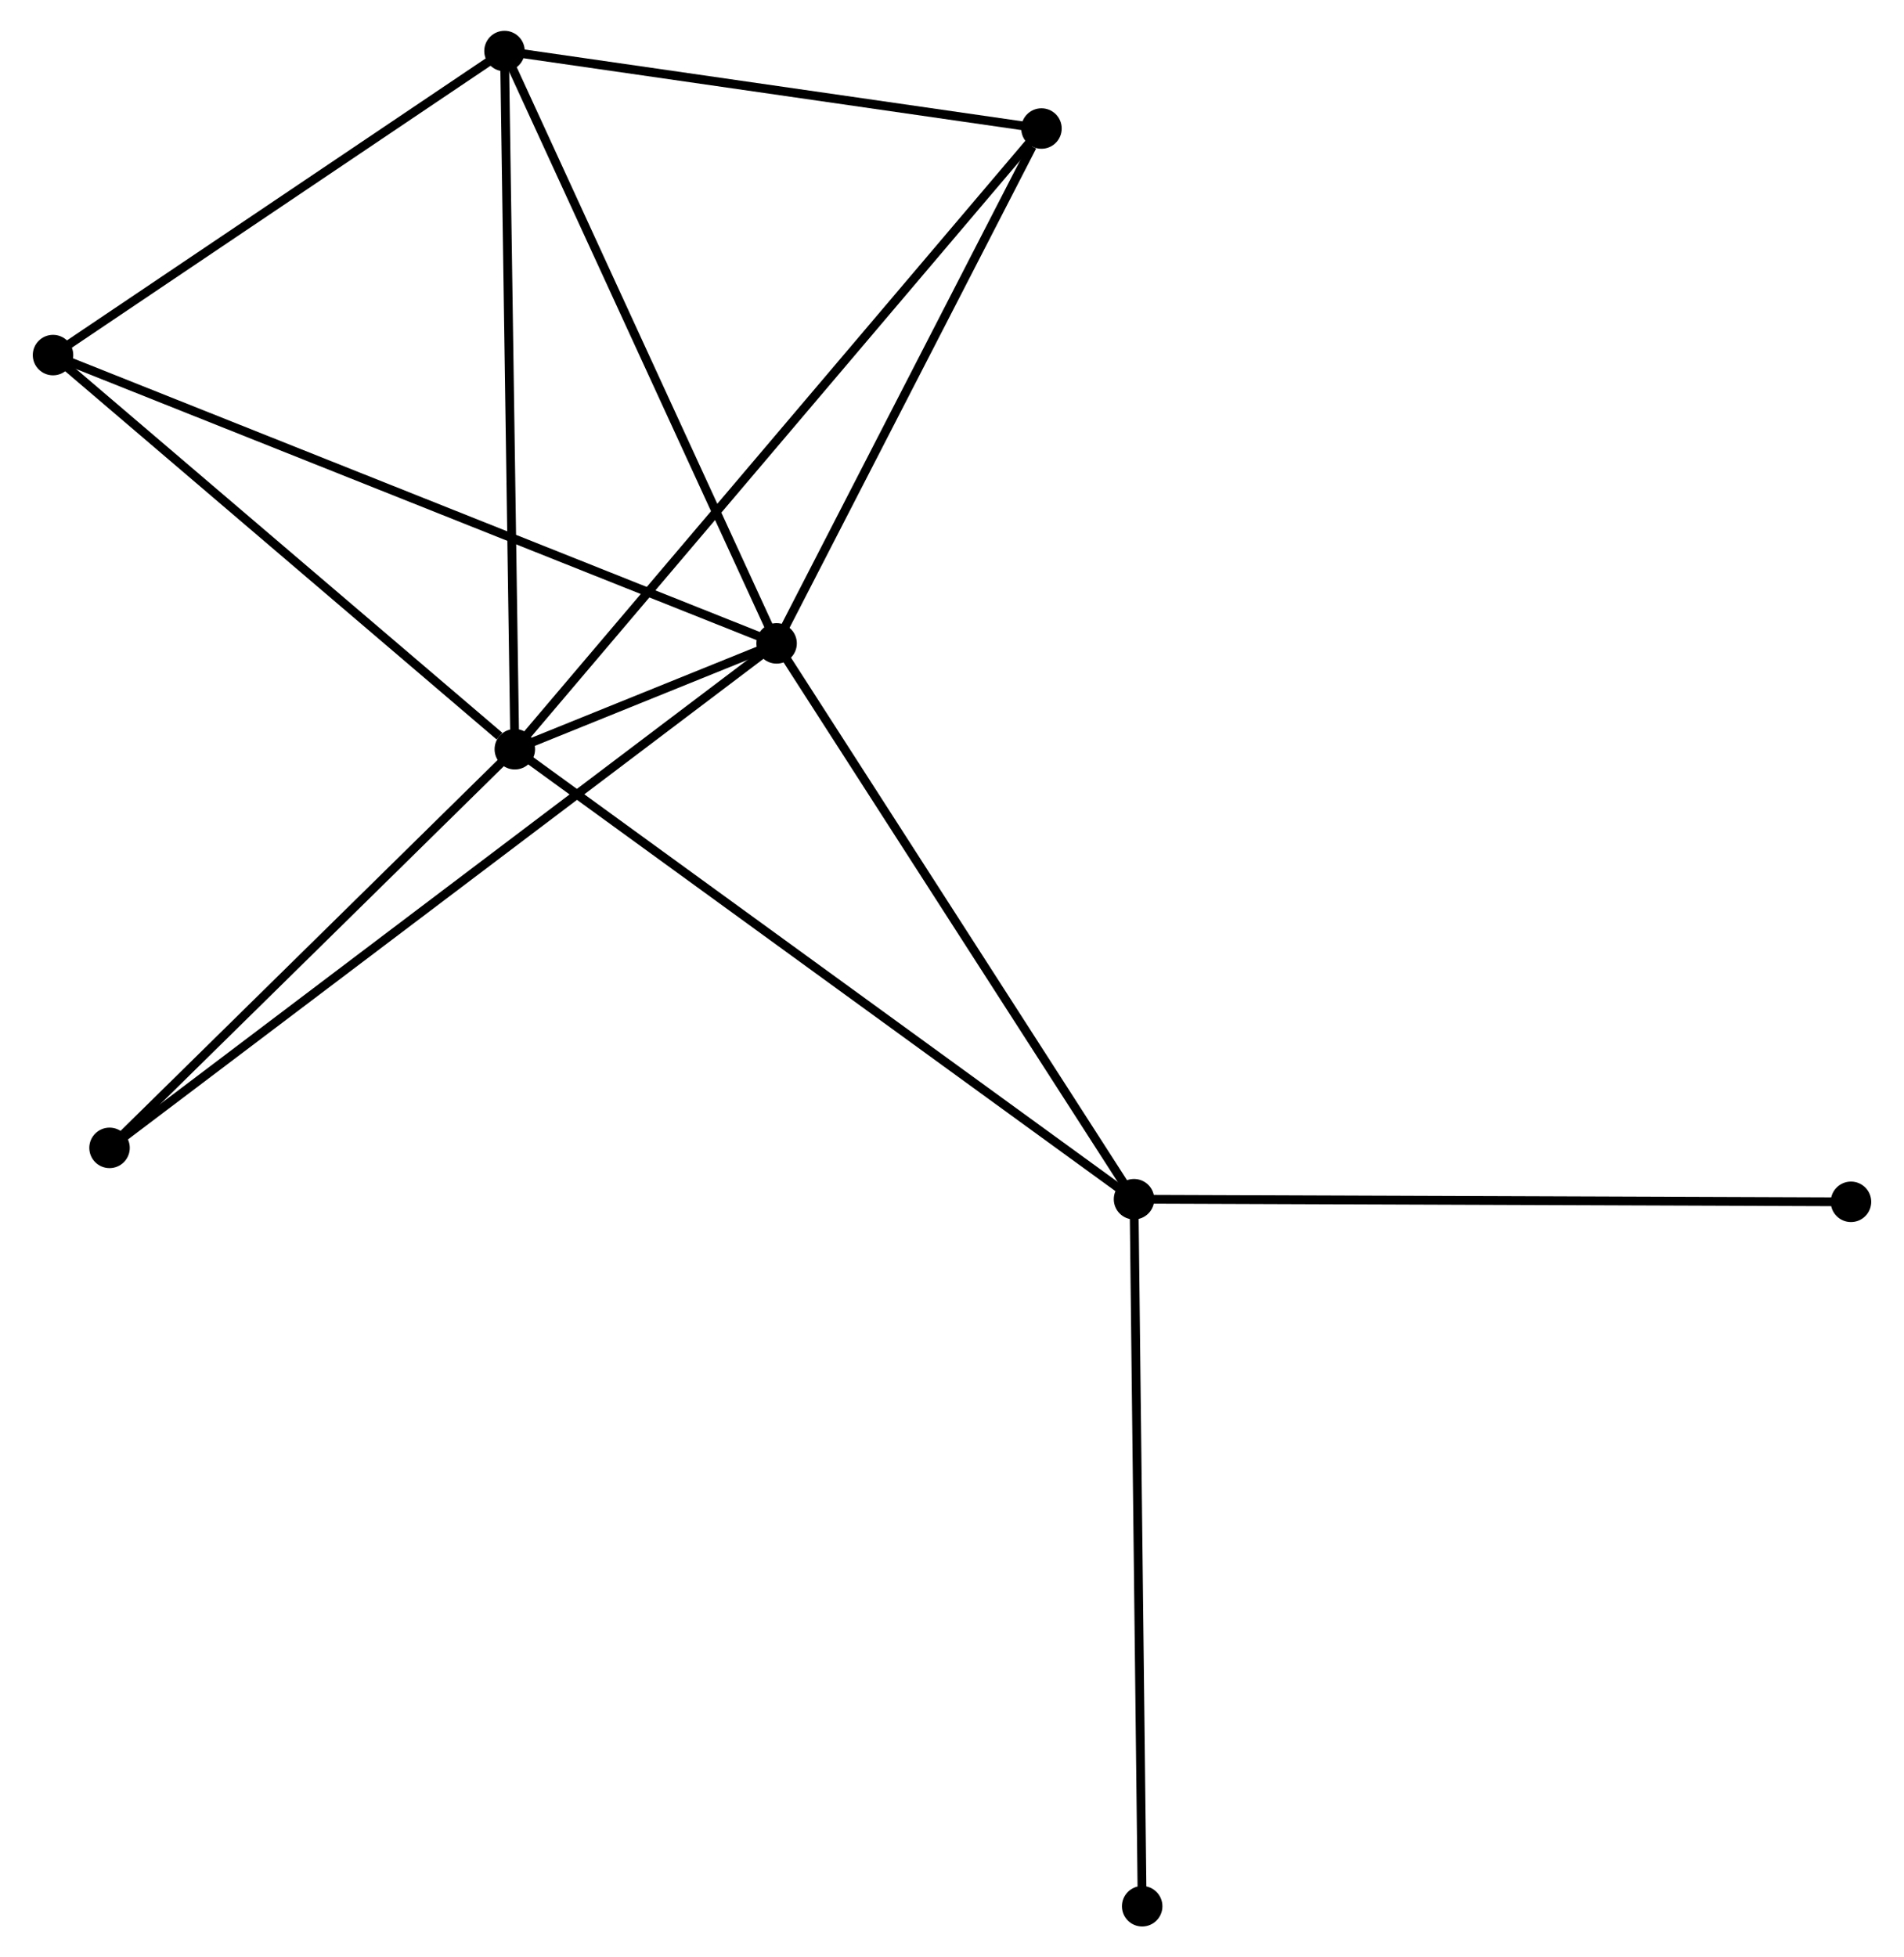 <?xml version="1.0" encoding="UTF-8" standalone="no"?>
<!DOCTYPE svg PUBLIC "-//W3C//DTD SVG 1.1//EN"
 "http://www.w3.org/Graphics/SVG/1.1/DTD/svg11.dtd">
<!-- Generated by graphviz version 2.36.0 (20140111.2315)
 -->
<!-- Title: %3 Pages: 1 -->
<svg width="216pt" height="222pt"
 viewBox="0.00 0.00 215.91 222.37" xmlns="http://www.w3.org/2000/svg" xmlns:xlink="http://www.w3.org/1999/xlink">
<g id="graph0" class="graph" transform="scale(1 1) rotate(0) translate(4 218.366)">
<title>%3</title>
<!-- 0 -->
<g id="node1" class="node"><title>0</title>
<ellipse fill="black" stroke="black" cx="54.277" cy="-133.247" rx="1.8" ry="1.8"/>
</g>
<!-- 1 -->
<g id="node2" class="node"><title>1</title>
<ellipse fill="black" stroke="black" cx="84.022" cy="-145.271" rx="1.8" ry="1.8"/>
</g>
<!-- 0&#45;&#45;1 -->
<g id="edge1" class="edge"><title>0&#45;&#45;1</title>
<path fill="none" stroke="black" d="M56.229,-134.036C61.709,-136.251 77.173,-142.503 82.327,-144.586"/>
</g>
<!-- 2 -->
<g id="node3" class="node"><title>2</title>
<ellipse fill="black" stroke="black" cx="124.639" cy="-82.125" rx="1.8" ry="1.8"/>
</g>
<!-- 0&#45;&#45;2 -->
<g id="edge2" class="edge"><title>0&#45;&#45;2</title>
<path fill="none" stroke="black" d="M55.747,-132.179C64.904,-125.526 114.044,-89.823 123.177,-83.187"/>
</g>
<!-- 3 -->
<g id="node4" class="node"><title>3</title>
<ellipse fill="black" stroke="black" cx="53.103" cy="-212.566" rx="1.8" ry="1.8"/>
</g>
<!-- 0&#45;&#45;3 -->
<g id="edge3" class="edge"><title>0&#45;&#45;3</title>
<path fill="none" stroke="black" d="M54.248,-135.207C54.086,-146.181 53.291,-199.88 53.131,-210.674"/>
</g>
<!-- 4 -->
<g id="node5" class="node"><title>4</title>
<ellipse fill="black" stroke="black" cx="114.122" cy="-203.764" rx="1.8" ry="1.8"/>
</g>
<!-- 0&#45;&#45;4 -->
<g id="edge4" class="edge"><title>0&#45;&#45;4</title>
<path fill="none" stroke="black" d="M55.527,-134.719C63.316,-143.897 105.111,-193.145 112.879,-202.299"/>
</g>
<!-- 5 -->
<g id="node6" class="node"><title>5</title>
<ellipse fill="black" stroke="black" cx="1.8" cy="-178.025" rx="1.8" ry="1.8"/>
</g>
<!-- 0&#45;&#45;5 -->
<g id="edge5" class="edge"><title>0&#45;&#45;5</title>
<path fill="none" stroke="black" d="M52.531,-134.736C44.422,-141.656 10.517,-170.587 3.197,-176.833"/>
</g>
<!-- 6 -->
<g id="node7" class="node"><title>6</title>
<ellipse fill="black" stroke="black" cx="8.222" cy="-87.958" rx="1.8" ry="1.8"/>
</g>
<!-- 0&#45;&#45;6 -->
<g id="edge6" class="edge"><title>0&#45;&#45;6</title>
<path fill="none" stroke="black" d="M52.745,-131.74C45.753,-124.864 16.909,-96.501 9.807,-89.517"/>
</g>
<!-- 1&#45;&#45;2 -->
<g id="edge7" class="edge"><title>1&#45;&#45;2</title>
<path fill="none" stroke="black" d="M85.026,-143.71C90.596,-135.05 117.666,-92.966 123.521,-83.863"/>
</g>
<!-- 1&#45;&#45;3 -->
<g id="edge8" class="edge"><title>1&#45;&#45;3</title>
<path fill="none" stroke="black" d="M83.258,-146.935C79.017,-156.164 58.411,-201.013 53.954,-210.714"/>
</g>
<!-- 1&#45;&#45;4 -->
<g id="edge9" class="edge"><title>1&#45;&#45;4</title>
<path fill="none" stroke="black" d="M84.89,-146.959C89.209,-155.35 108.351,-192.548 113.069,-201.716"/>
</g>
<!-- 1&#45;&#45;5 -->
<g id="edge10" class="edge"><title>1&#45;&#45;5</title>
<path fill="none" stroke="black" d="M82.305,-145.955C71.604,-150.218 14.181,-173.093 3.508,-177.344"/>
</g>
<!-- 1&#45;&#45;6 -->
<g id="edge11" class="edge"><title>1&#45;&#45;6</title>
<path fill="none" stroke="black" d="M82.439,-144.074C72.574,-136.616 19.636,-96.588 9.797,-89.149"/>
</g>
<!-- 7 -->
<g id="node8" class="node"><title>7</title>
<ellipse fill="black" stroke="black" cx="125.566" cy="-1.8" rx="1.8" ry="1.8"/>
</g>
<!-- 2&#45;&#45;7 -->
<g id="edge12" class="edge"><title>2&#45;&#45;7</title>
<path fill="none" stroke="black" d="M124.662,-80.139C124.79,-69.026 125.418,-14.647 125.544,-3.716"/>
</g>
<!-- 8 -->
<g id="node9" class="node"><title>8</title>
<ellipse fill="black" stroke="black" cx="206.11" cy="-81.828" rx="1.8" ry="1.8"/>
</g>
<!-- 2&#45;&#45;8 -->
<g id="edge13" class="edge"><title>2&#45;&#45;8</title>
<path fill="none" stroke="black" d="M126.653,-82.118C137.924,-82.076 193.08,-81.876 204.167,-81.835"/>
</g>
<!-- 3&#45;&#45;4 -->
<g id="edge14" class="edge"><title>3&#45;&#45;4</title>
<path fill="none" stroke="black" d="M55.133,-212.273C64.398,-210.937 102.613,-205.424 112.022,-204.067"/>
</g>
<!-- 3&#45;&#45;5 -->
<g id="edge15" class="edge"><title>3&#45;&#45;5</title>
<path fill="none" stroke="black" d="M51.396,-211.417C43.607,-206.173 11.477,-184.54 3.566,-179.214"/>
</g>
</g>
</svg>
